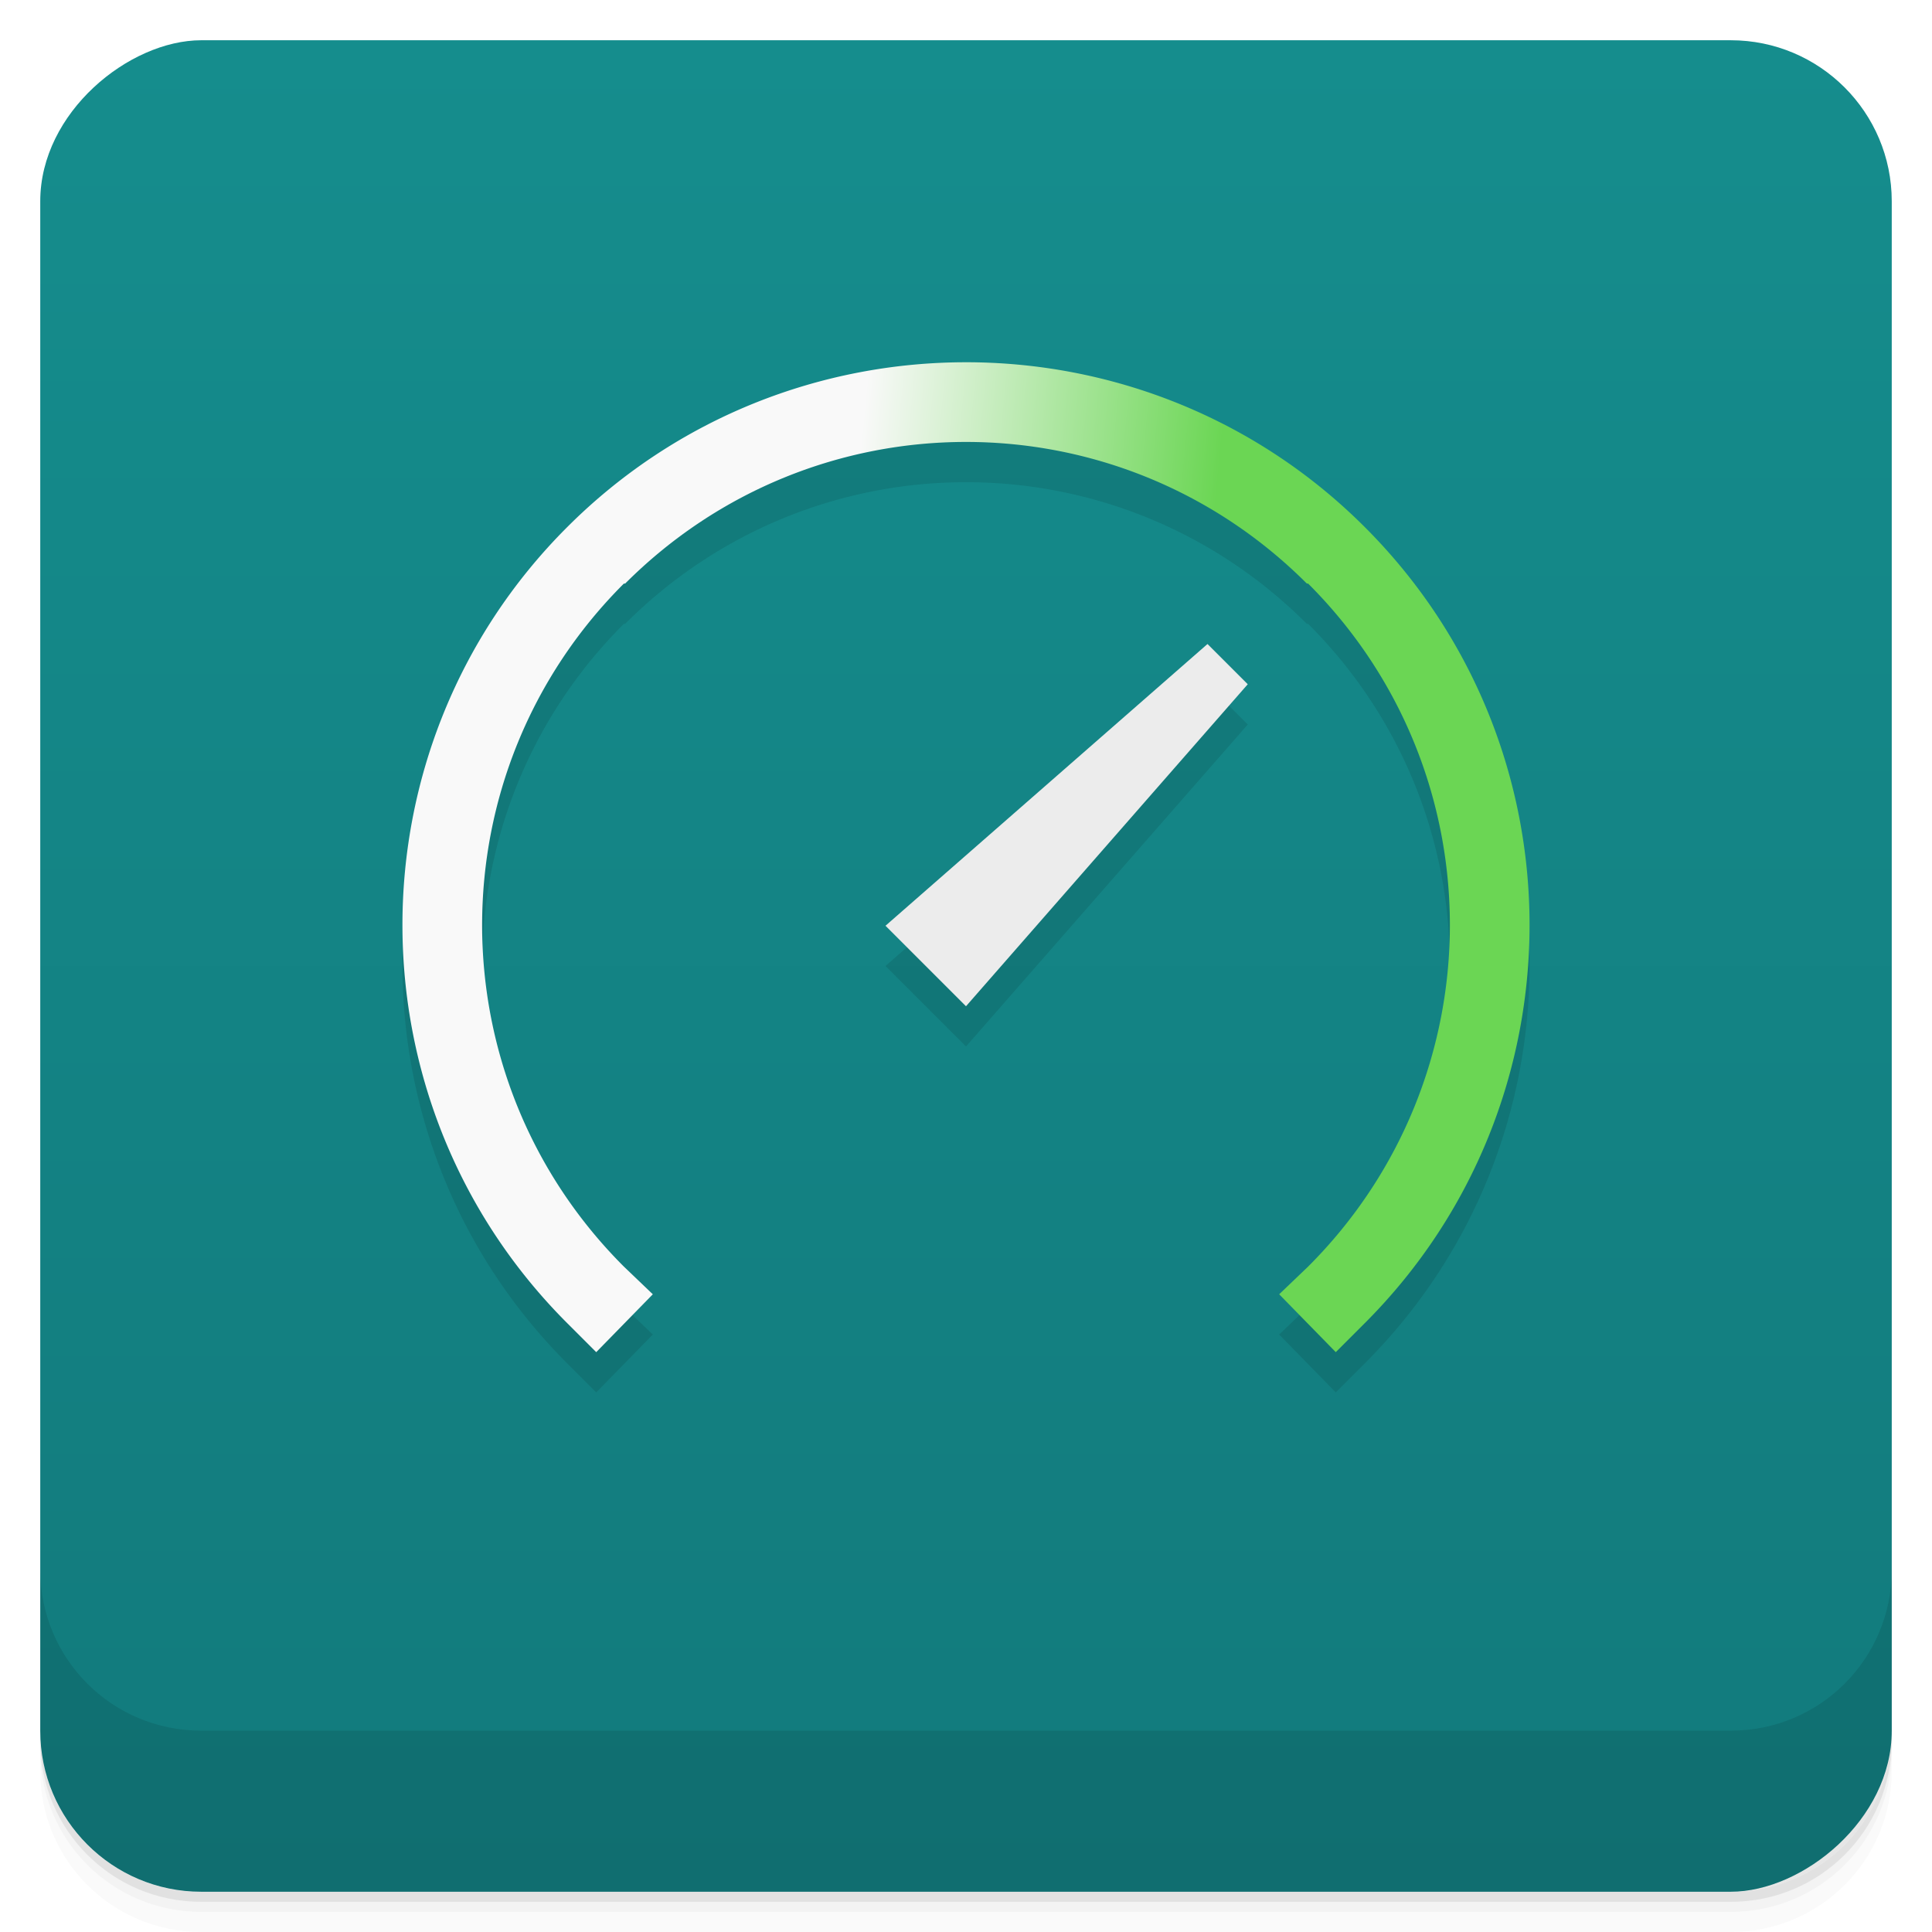 <svg viewBox="0 0 48 48" xmlns:xlink="http://www.w3.org/1999/xlink"><defs><linearGradient id="linearGradient3764" x1="1" x2="47" gradientUnits="userSpaceOnUse" gradientTransform="translate(-48,0.002)"><stop stop-color="#127a7c" stop-opacity="1"/><stop offset="1" stop-color="#158d8d" stop-opacity="1"/></linearGradient><clipPath id="clipPath-076754490"><g transform="translate(0,-1004.362)"><rect rx="4" y="1005.36" x="1" height="46" width="46" fill="#1890d0"/></g></clipPath><clipPath id="clipPath-089496512"><g transform="translate(0,-1004.362)"><rect rx="4" y="1005.36" x="1" height="46" width="46" fill="#1890d0"/></g></clipPath><linearGradient id="0" gradientUnits="userSpaceOnUse" x1="19.691" y1="26.17" x2="29.25" y2="27.11" gradientTransform="matrix(0.929,0,0,0.928,1.714,1.722)"><stop stop-color="#f9f9f9"/><stop offset="1" stop-color="#6bd654"/></linearGradient><linearGradient xlink:href="#0" id="1" gradientUnits="userSpaceOnUse" gradientTransform="matrix(0.929,0,0,0.928,1.714,1.722)" x1="19.691" y1="26.17" x2="29.25" y2="27.11"/><linearGradient id="0" gradientUnits="userSpaceOnUse" x1="19.691" y1="26.17" x2="29.25" y2="27.11" gradientTransform="matrix(0.929,0,0,0.928,1.714,1.722)"><stop stop-color="#f9f9f9"/><stop offset="1" stop-color="#6bd654"/></linearGradient><linearGradient xlink:href="#0" id="1" gradientUnits="userSpaceOnUse" gradientTransform="matrix(0.929,0,0,0.928,1.714,1.722)" x1="19.691" y1="26.17" x2="29.25" y2="27.11"/></defs><g><path d="m 1 43 l 0 0.25 c 0 2.216 1.784 4 4 4 l 38 0 c 2.216 0 4 -1.784 4 -4 l 0 -0.25 c 0 2.216 -1.784 4 -4 4 l -38 0 c -2.216 0 -4 -1.784 -4 -4 z m 0 0.5 l 0 0.5 c 0 2.216 1.784 4 4 4 l 38 0 c 2.216 0 4 -1.784 4 -4 l 0 -0.5 c 0 2.216 -1.784 4 -4 4 l -38 0 c -2.216 0 -4 -1.784 -4 -4 z" opacity="0.02"/><path d="m 1 43.25 l 0 0.25 c 0 2.216 1.784 4 4 4 l 38 0 c 2.216 0 4 -1.784 4 -4 l 0 -0.25 c 0 2.216 -1.784 4 -4 4 l -38 0 c -2.216 0 -4 -1.784 -4 -4 z" opacity="0.05"/><path d="m 1 43 l 0 0.25 c 0 2.216 1.784 4 4 4 l 38 0 c 2.216 0 4 -1.784 4 -4 l 0 -0.25 c 0 2.216 -1.784 4 -4 4 l -38 0 c -2.216 0 -4 -1.784 -4 -4 z" opacity="0.1"/></g><g><rect width="46" height="46" x="-47" y="1" rx="4" transform="matrix(0,-1,1,0,0,0)" fill="url(#linearGradient3764)" fill-opacity="1"/></g><g><g clip-path="url(#clipPath-076754490)"><g opacity="0.1"><!-- color: #158d8d --><path d="m 24 10 c -3.585 0 -7.178 1.365 -9.906 4.094 -5.461 5.452 -5.46 14.325 0 19.781 l 0.719 0.719 1.406 -1.438 l -0.719 -0.688 c -4.696 -4.692 -4.696 -12.28 0 -16.969 a 1 1 0 0 0 0.031 0 c 4.692 -4.692 12.246 -4.692 16.938 0 a 1 1 0 0 0 0.031 0 c 4.696 4.688 4.696 12.276 0 16.969 l -0.719 0.688 1.406 1.438 0.719 -0.719 c 5.46 -5.456 5.461 -14.329 0 -19.781 c -2.728 -2.728 -6.321 -4.094 -9.906 -4.094 z" color="#000" fill="#000"/><path d="m 30 17 -8 7 2 2 7 -8 z m 0 0" fill="#000"/></g></g></g><g><g clip-path="url(#clipPath-089496512)"><g transform="translate(0,-1)"><!-- color: #158d8d --><path d="m 24 10 c -3.585 0 -7.178 1.365 -9.906 4.094 -5.461 5.452 -5.46 14.325 0 19.781 l 0.719 0.719 1.406 -1.438 l -0.719 -0.688 c -4.696 -4.692 -4.696 -12.28 0 -16.969 a 1 1 0 0 0 0.031 0 c 4.692 -4.692 12.246 -4.692 16.938 0 a 1 1 0 0 0 0.031 0 c 4.696 4.688 4.696 12.276 0 16.969 l -0.719 0.688 1.406 1.438 0.719 -0.719 c 5.46 -5.456 5.461 -14.329 0 -19.781 c -2.728 -2.728 -6.321 -4.094 -9.906 -4.094 z" color="#000" fill="url(#1)"/><path d="m 30 17 -8 7 2 2 7 -8 z m 0 0" fill="#ececec"/></g></g></g><g><g transform="translate(0,-1004.362)"><path d="m 1 1043.36 0 4 c 0 2.216 1.784 4 4 4 l 38 0 c 2.216 0 4 -1.784 4 -4 l 0 -4 c 0 2.216 -1.784 4 -4 4 l -38 0 c -2.216 0 -4 -1.784 -4 -4 z" opacity="0.1"/></g></g></svg>